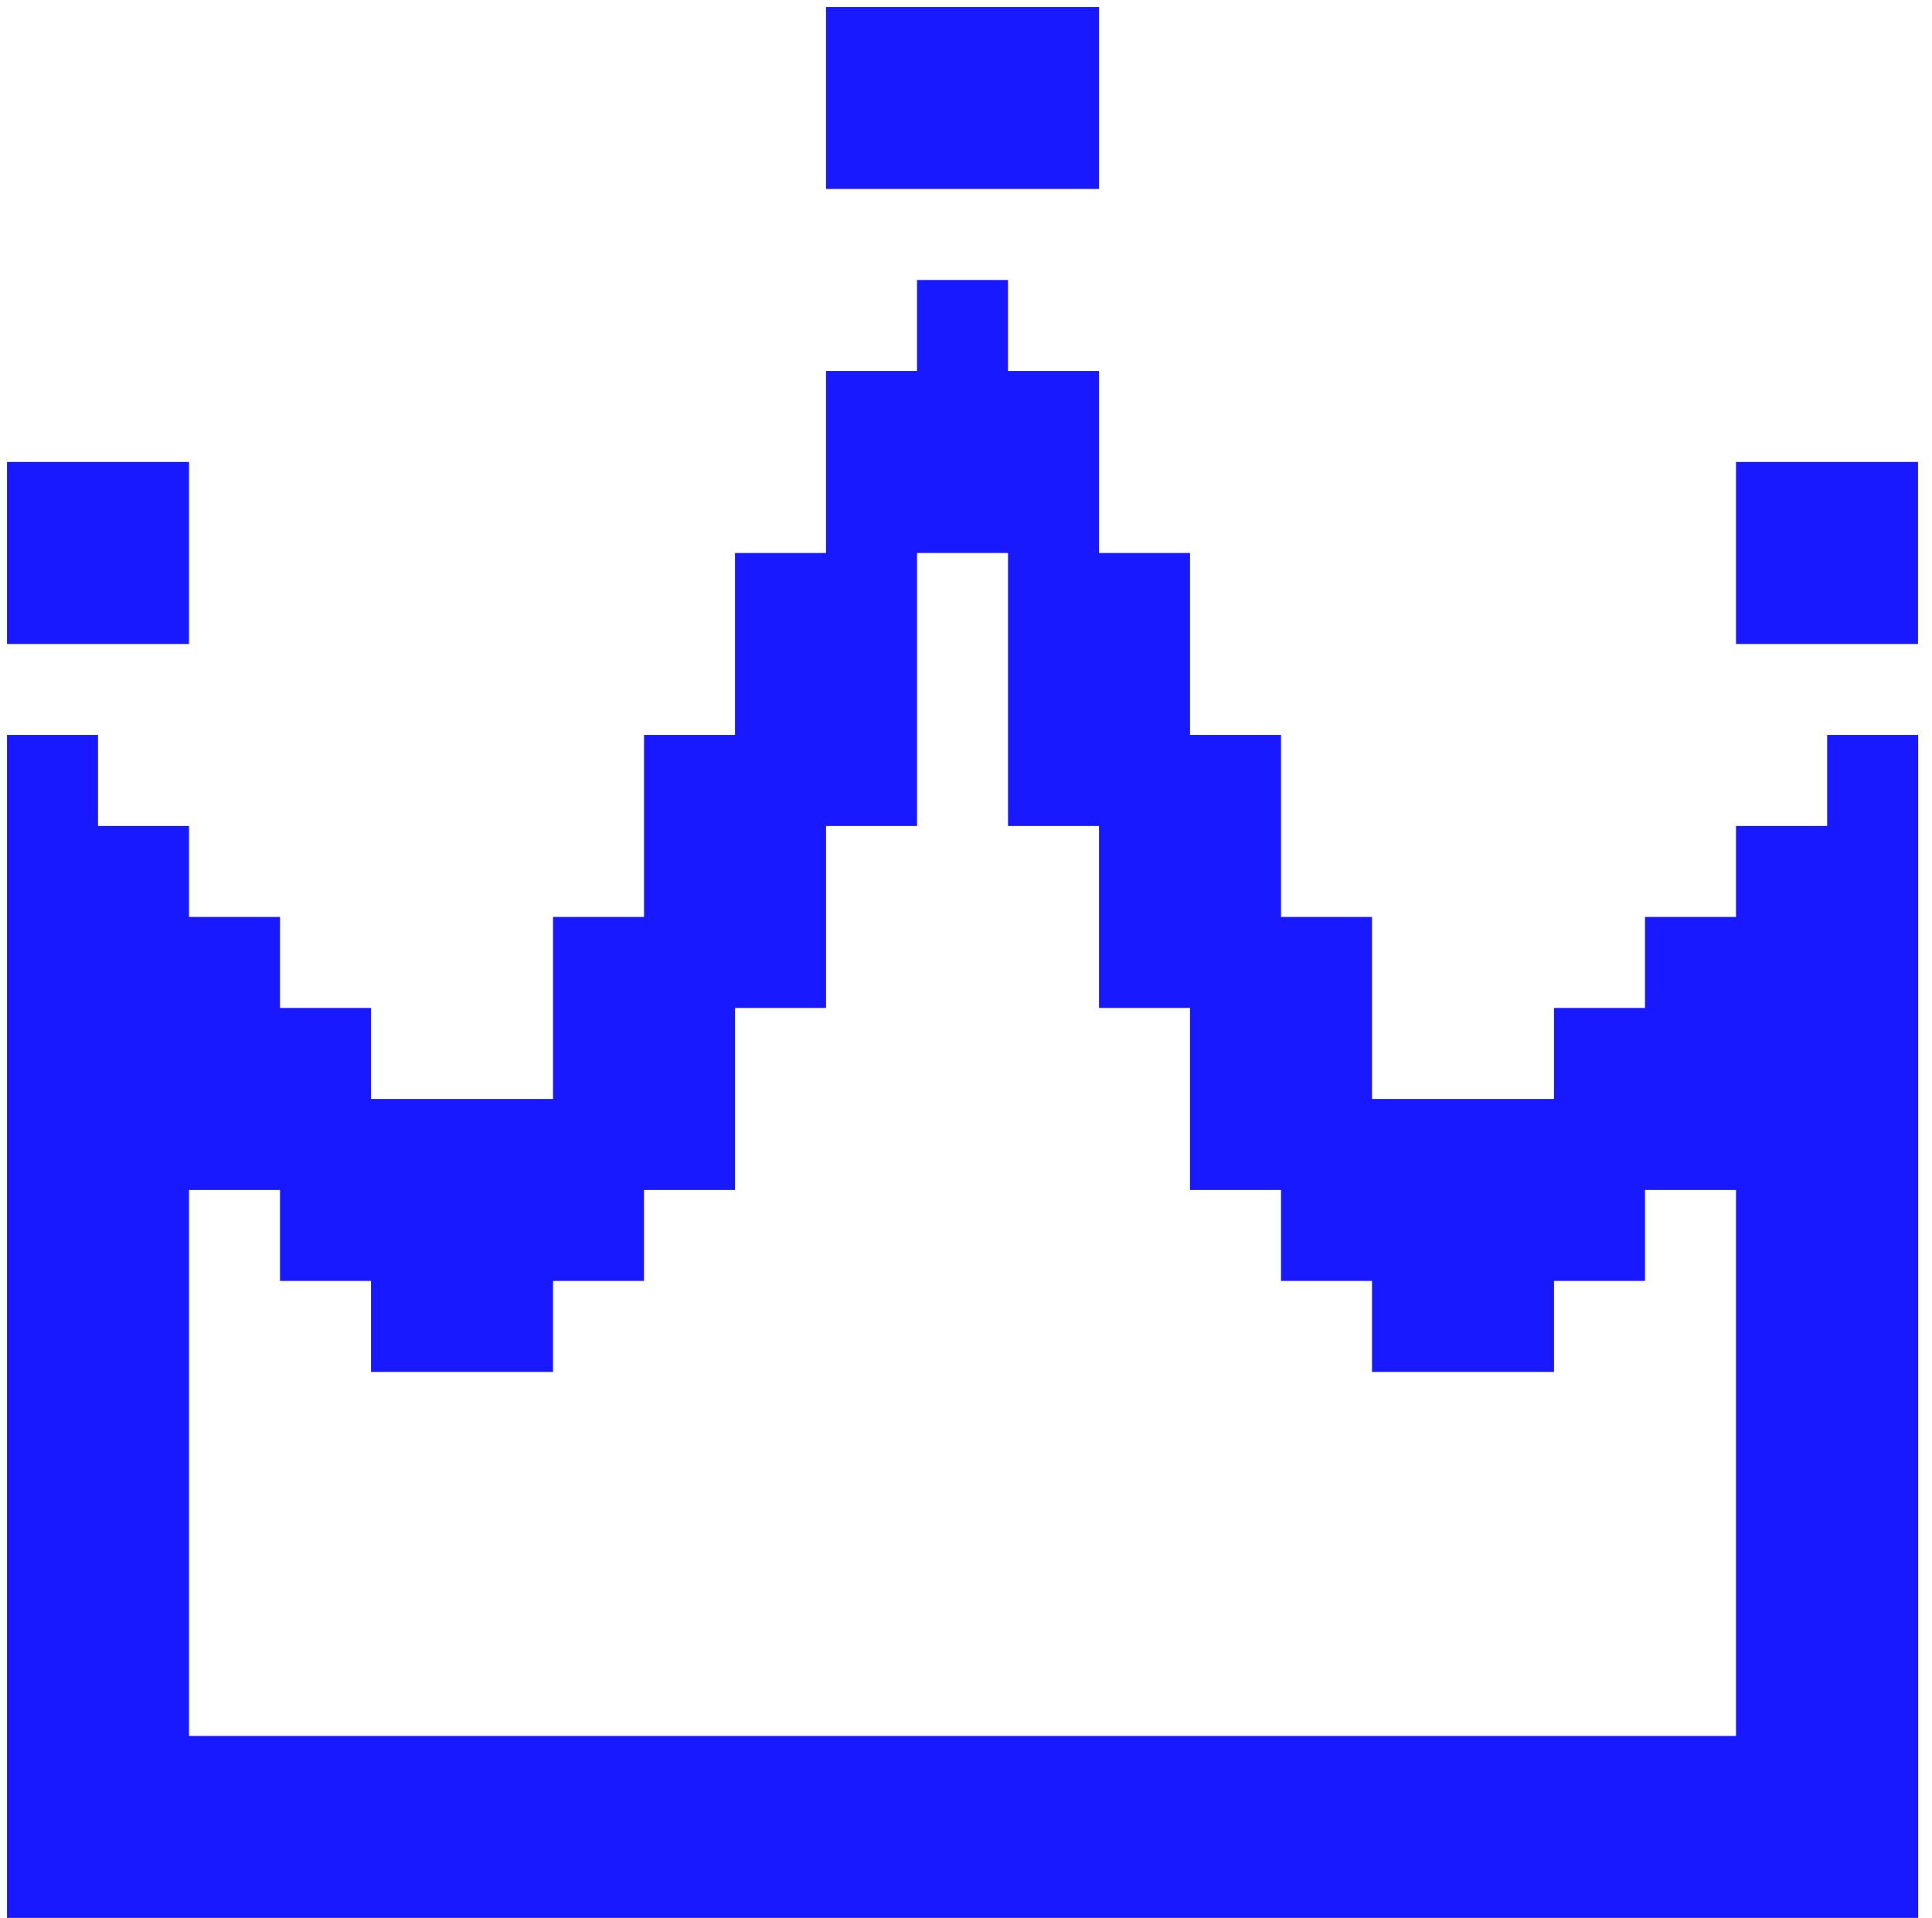 <svg width="138" height="137" viewBox="0 0 138 137" fill="none" xmlns="http://www.w3.org/2000/svg">
<path d="M130.501 59H124.001V65.5H117.501V72H111.001V78.5H98.001V65.5H91.501V52.5H85.001V39.5H78.501V26.5H59.001V39.5H52.501V52.5H46.001V65.5H39.501V78.5H26.501V72H20.001V65.5H13.501V59H7.001V52.5H0.501V137H137.011V52.5H130.511V59H130.501ZM72.001 39.5V59H78.501V72H85.001V85H91.501V91.5H98.001V98H111.001V91.5H117.501V85H124.001V124H13.501V85H20.001V91.5H26.501V98H39.501V91.5H46.001V85H52.501V72H59.001V59H65.501V39.5H72.001ZM137.001 33V46H124.001V33H137.001ZM65.501 13.5H59.001V0.5H78.501V13.5H65.501ZM65.501 20H72.001V26.5H65.501V20ZM7.001 46H0.501V33H13.501V46H7.001Z" fill="#1919FF"/>
</svg>
